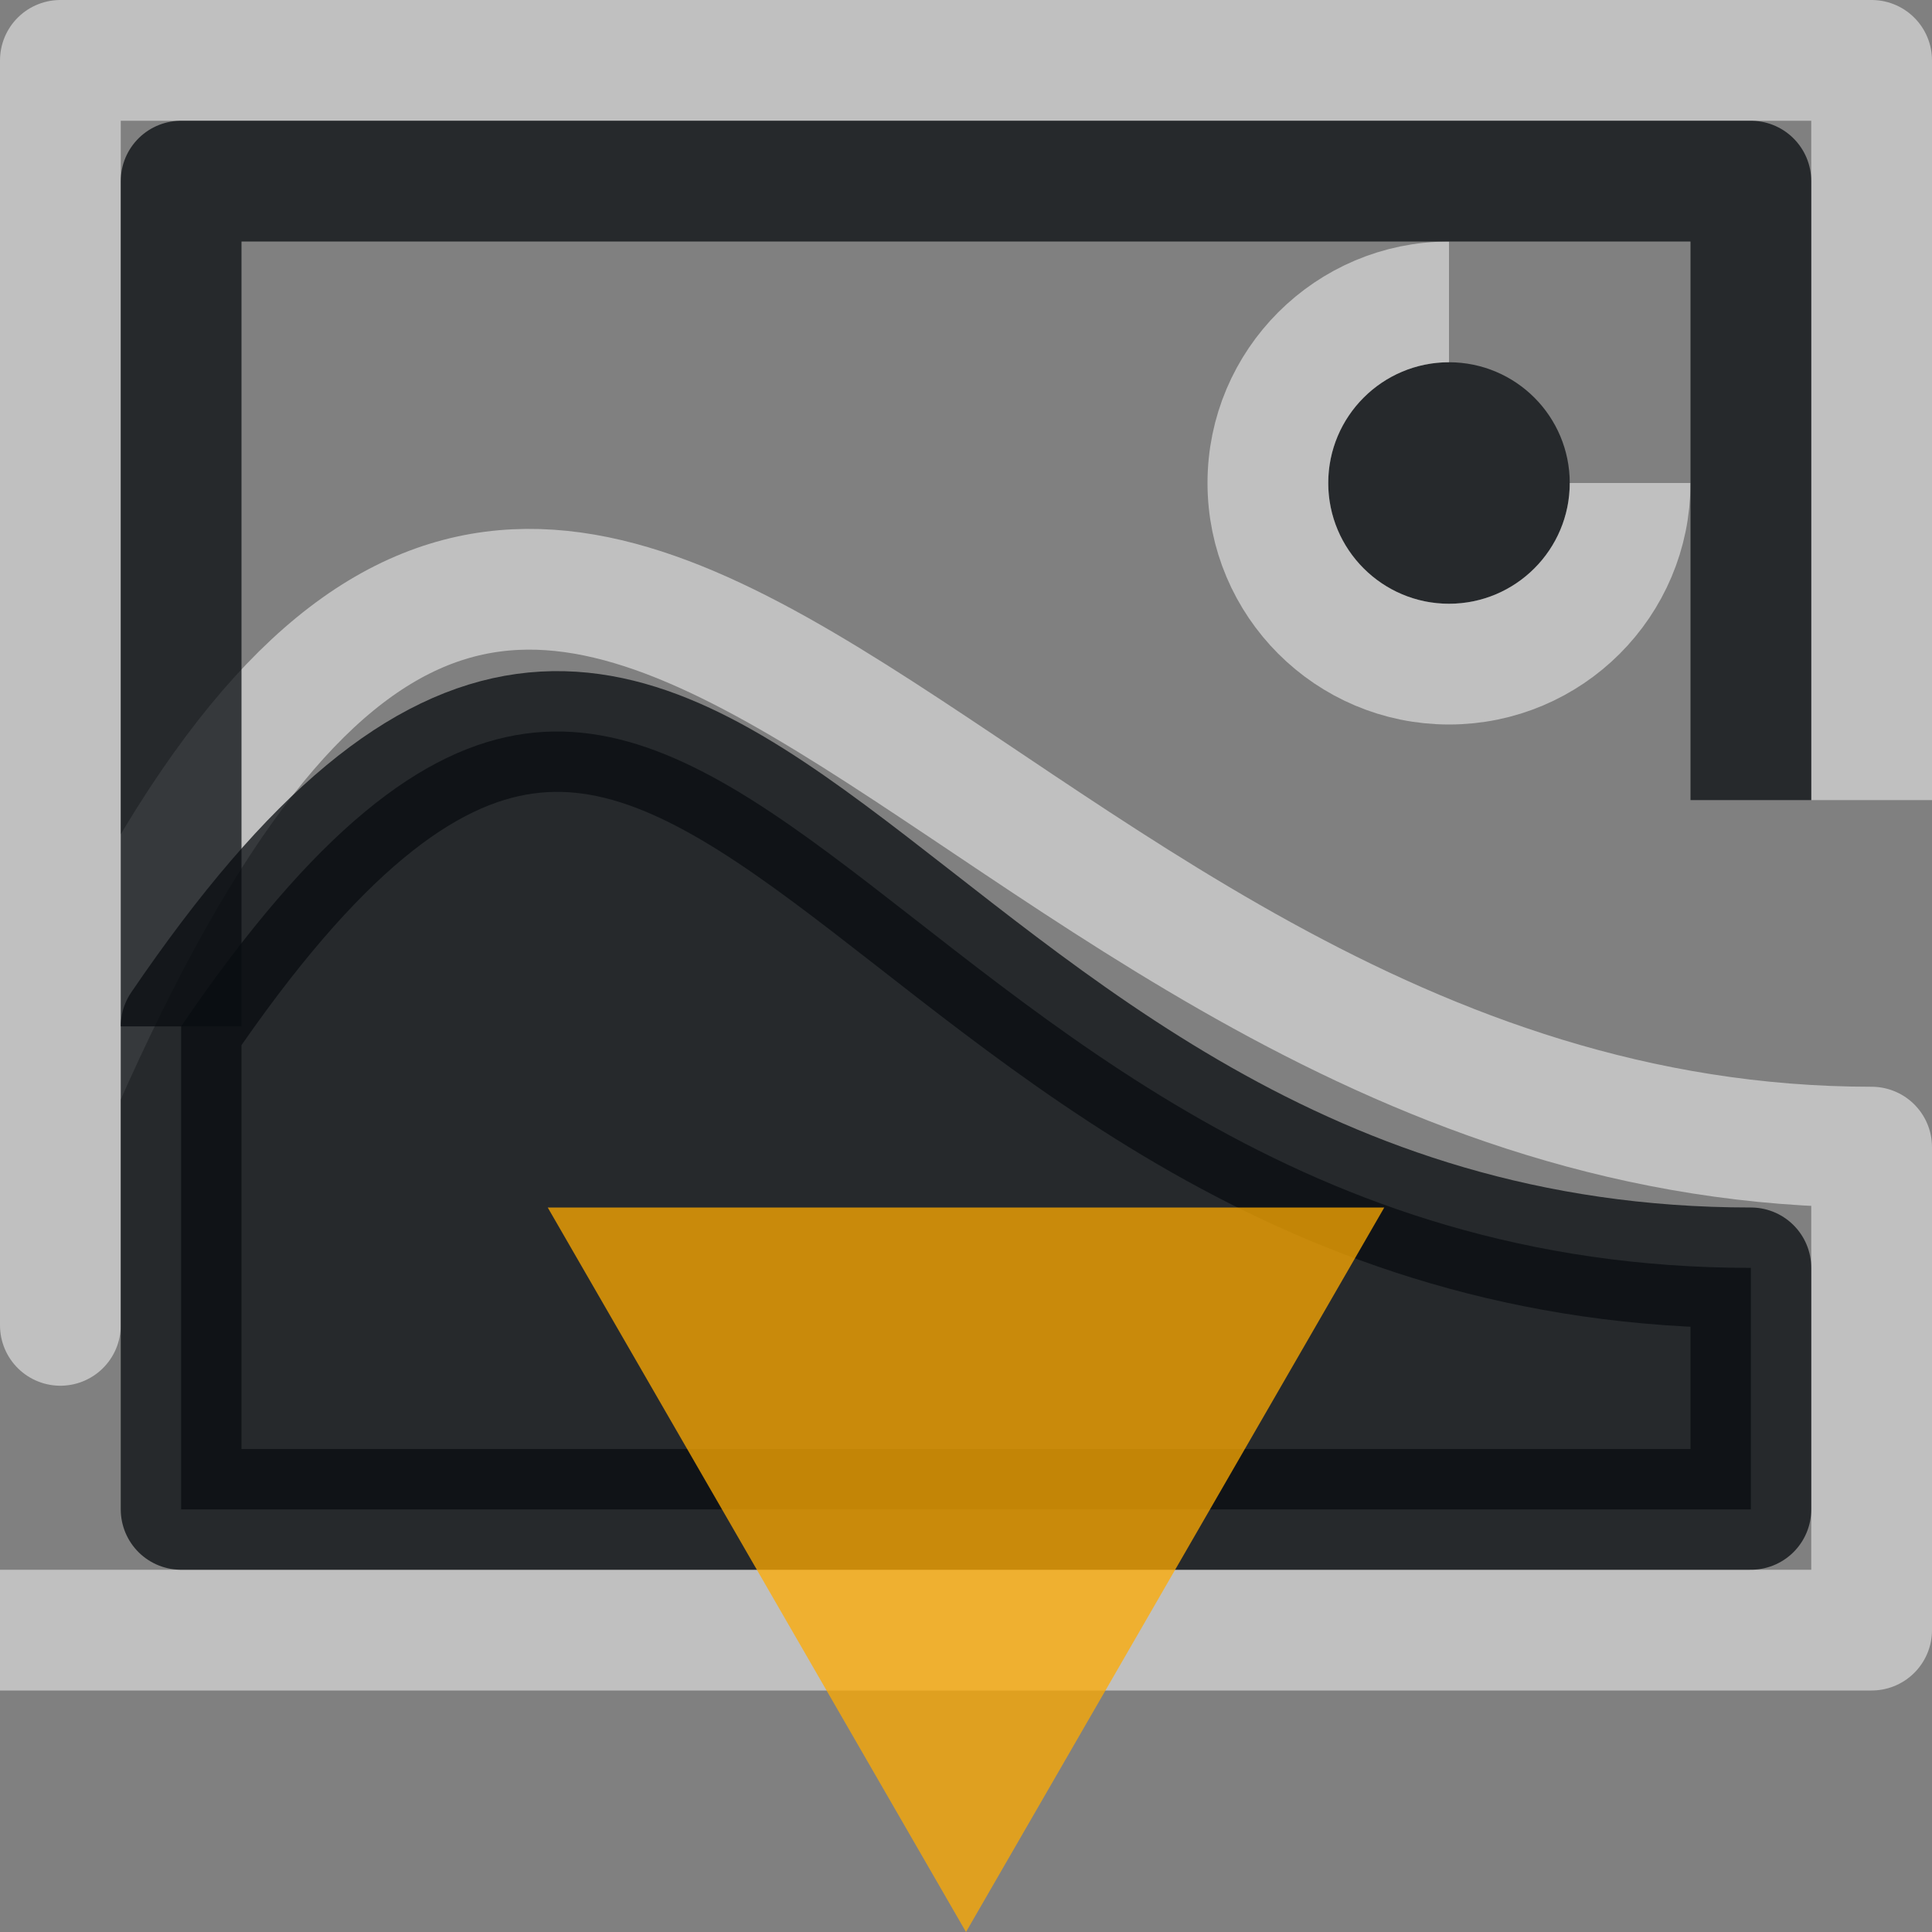 <?xml version="1.0" encoding="UTF-8"?>
<svg id="c" width="16" height="16" version="1.1" xmlns="http://www.w3.org/2000/svg" xmlns:cc="http://creativecommons.org/ns#" xmlns:dc="http://purl.org/dc/elements/1.1/" xmlns:rdf="http://www.w3.org/1999/02/22-rdf-syntax-ns#">
	<rect width="100%" height="100%" fill="#808080" stroke="none"/>
	<defs id="e">
		<style id="current-color-scheme" type="text/css">.ColorScheme-Text{color:#090d11;}.ColorScheme-Background{color:#ffffff;}
			.ColorScheme-NeutralText {
			color:#feab00;
			}</style>
	</defs>
	<path id="f" class="ColorScheme-Background" d="m0 13.5h15.5v-4c-7.805 0-10.801-10.053-15-0.5v1.976-10.476h15v6.126" style="fill:none;stroke-linejoin:round;stroke-opacity:.5;stroke:currentColor"/>
	<path id="g" class="ColorScheme-Text" d="m12.5 4c0 0.276-0.224 0.5-0.5 0.5s-0.5-0.224-0.5-0.5 0.224-0.5 0.5-0.5 0.5 0.224 0.5 0.5z" style="fill:none;stroke-linejoin:round;stroke-opacity:.75;stroke:currentColor"/>
	<path id="b" class="ColorScheme-Background" d="m13.5 4c0 0.828-0.672 1.5-1.5 1.5s-1.5-0.672-1.5-1.5 0.672-1.5 1.5-1.5" style="fill:none;stroke-linejoin:round;stroke-opacity:.5;stroke:currentColor"/>
	<path id="h" class="ColorScheme-Text" d="m1.5 8.5v-7h13v5.126" style="fill:none;stroke-linejoin:round;stroke-opacity:.75;stroke:currentColor"/>
	<path id="d" class="ColorScheme-Text" d="m14.5 12.5v-2c-7.438 0-8.586-8.486-13-2v4z" style="fill-opacity:.75;fill:currentColor;stroke-linejoin:round;stroke-opacity:.75;stroke:currentColor"/>
	<path id="i" class="ColorScheme-NeutralText" d="m4.536 10h6.928l-1.732 3-1.732 3-1.732-3z" style="fill-opacity:.75;fill:currentColor"/>
</svg>
